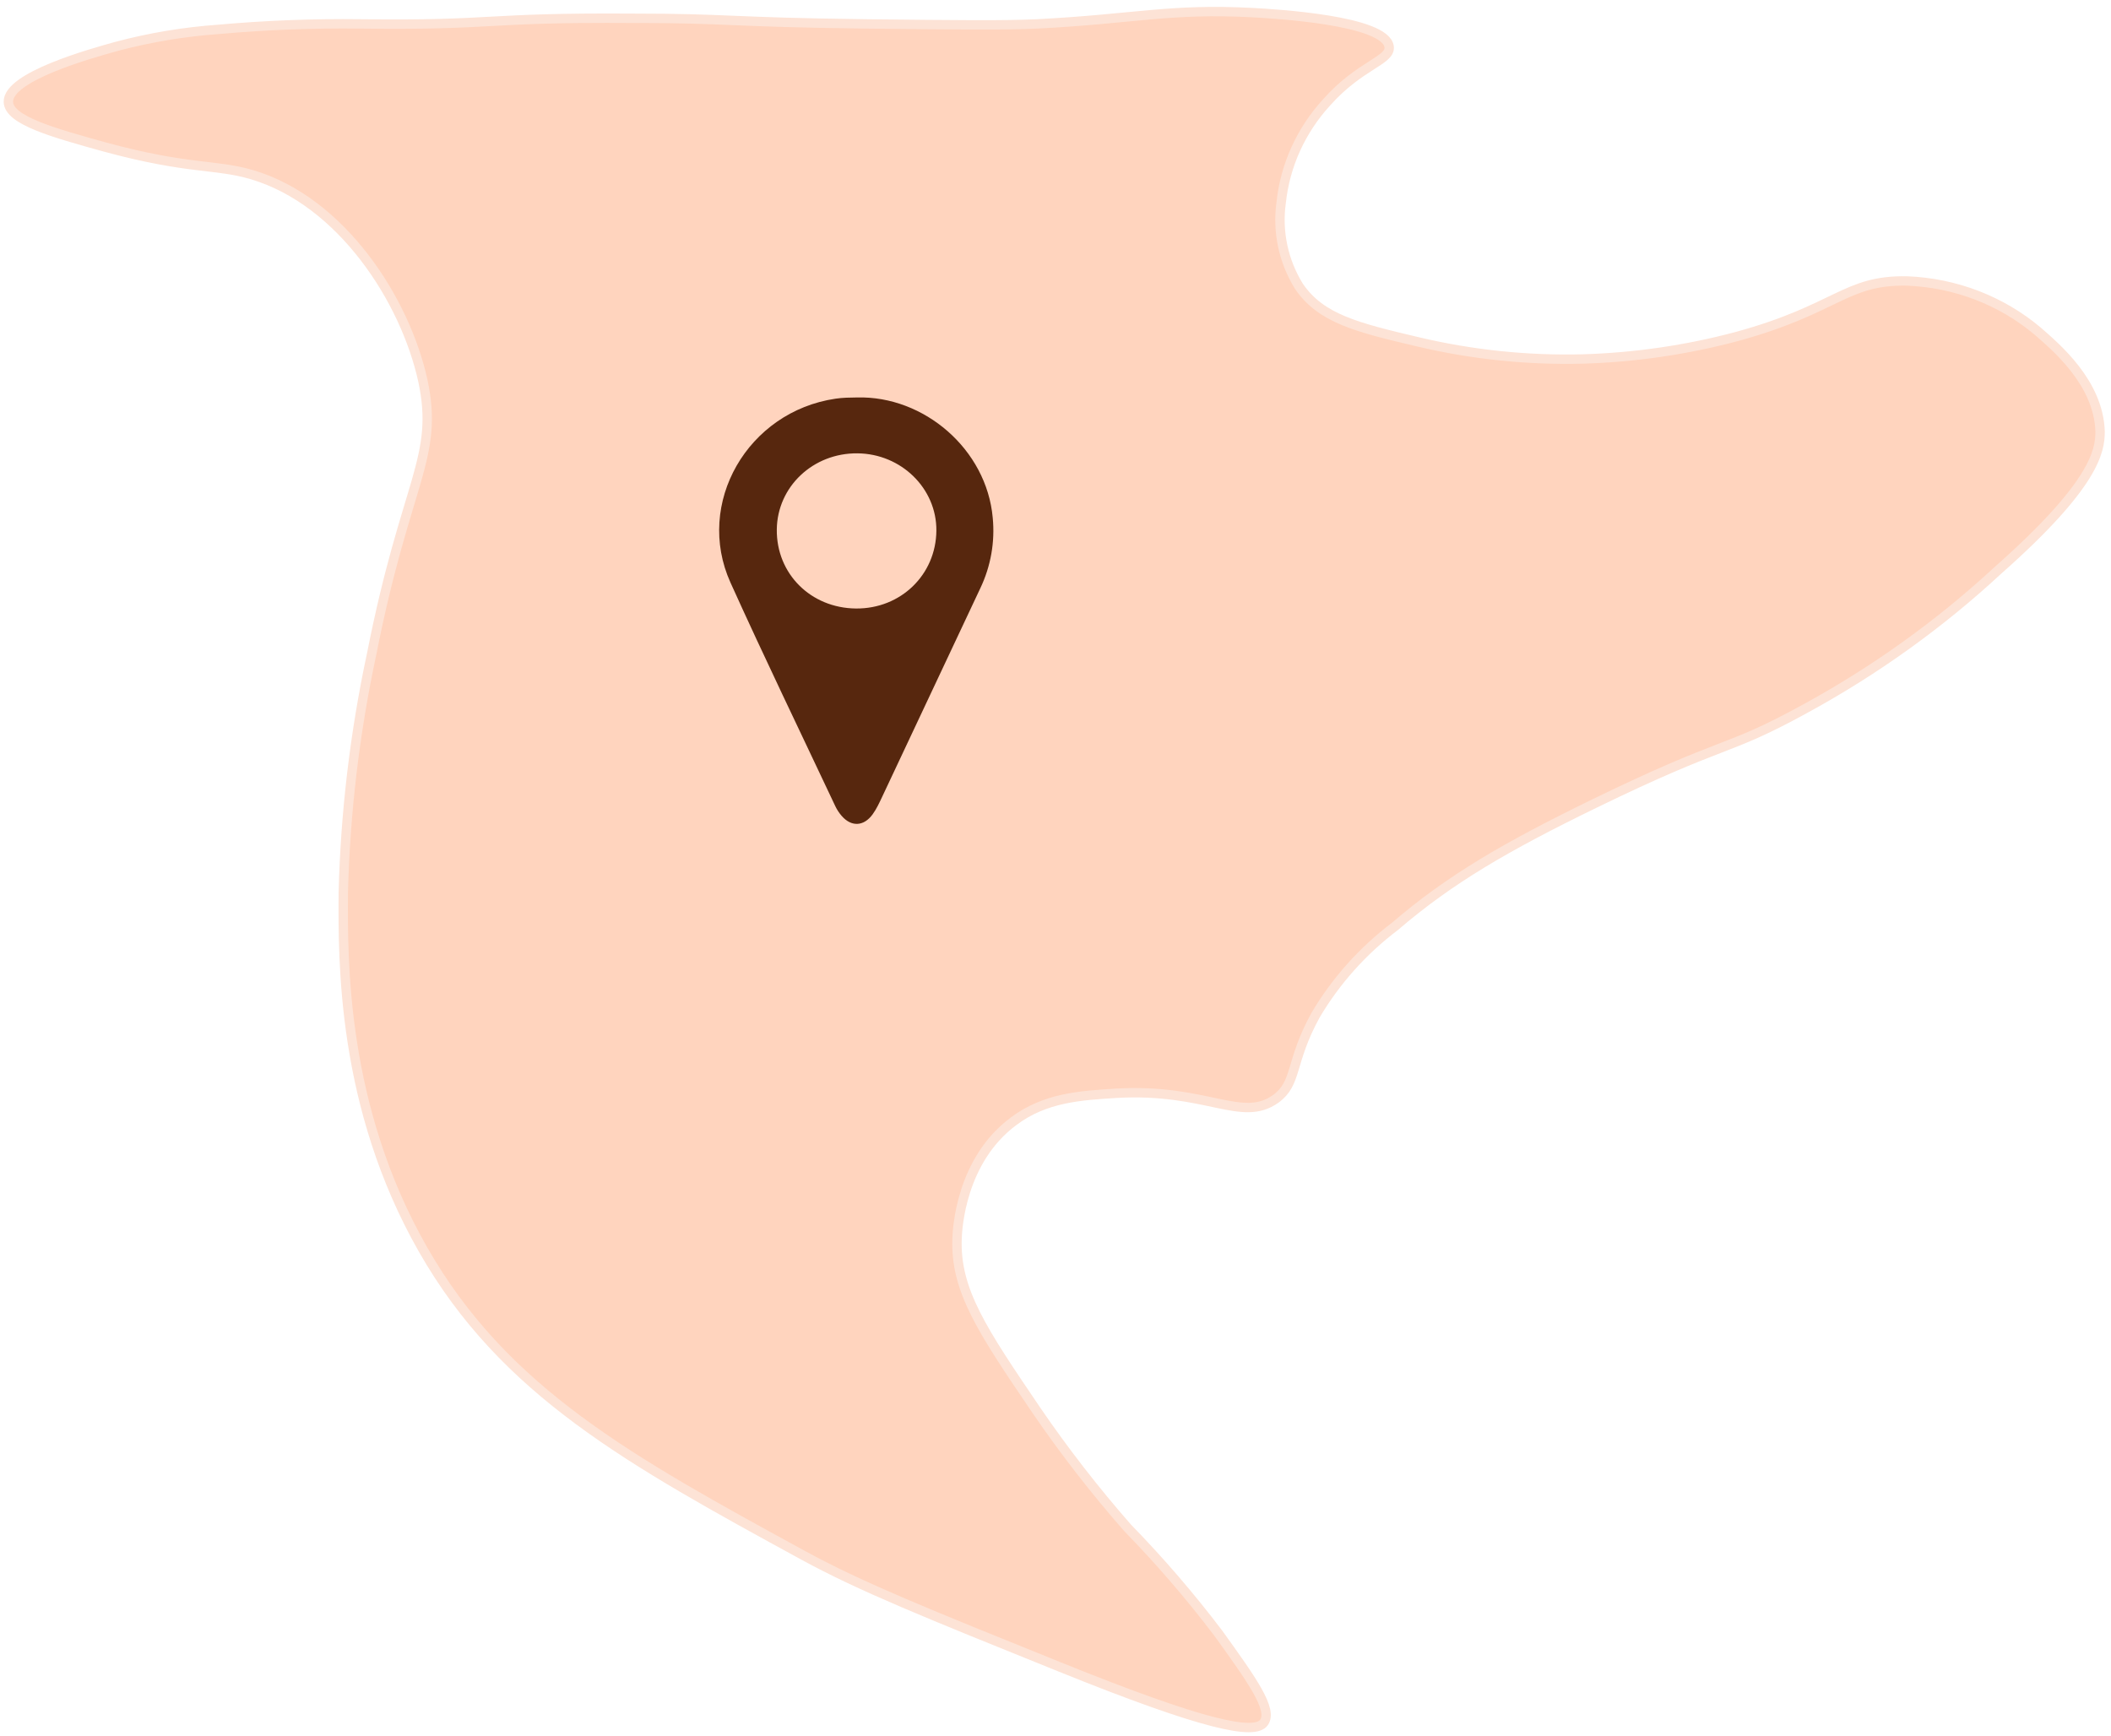 <svg width="225" height="185" viewBox="0 0 225 185" fill="none" xmlns="http://www.w3.org/2000/svg">
<path d="M0.893 10.881C0.78 8.152 9.793 5.677 12.401 4.95C15.965 4 19.617 3.39 23.305 3.13C28.33 2.68 33.376 2.486 38.422 2.548C53.011 2.73 51.272 1.839 67.504 1.948C77.671 1.948 77.501 2.366 92.335 2.548C102.086 2.657 106.98 2.712 110.514 2.548C120.945 2.02 124.648 0.874 133.53 1.347C135.779 1.475 147.703 2.13 148.062 4.986C148.251 6.46 144.963 6.896 141.391 10.917C138.661 13.904 136.969 17.638 136.553 21.597C136.122 24.689 136.788 27.83 138.443 30.512C140.786 33.951 144.585 34.897 151.161 36.443C156.908 37.804 162.819 38.416 168.735 38.263C174.262 38.098 179.75 37.298 185.08 35.879C195.814 32.95 196.664 29.821 203.259 29.948C208.4 30.146 213.315 32.034 217.186 35.297C219.076 36.953 223.668 40.755 223.838 45.977C223.838 48.033 223.347 51.599 212.934 60.805C206.729 66.551 199.796 71.521 192.299 75.597C183.739 80.291 184.192 78.708 169.887 85.676C160.552 90.225 154.524 93.718 148.685 98.739C145.243 101.344 142.361 104.57 140.201 108.237C137.442 113.276 138.311 115.423 135.968 117.133C132.321 119.717 128.617 115.969 118.96 116.533C115.181 116.77 111.402 116.988 108.057 119.499C102.388 123.683 102.048 131.034 102.01 131.961C101.783 137.547 104.693 141.823 110.495 150.374C113.462 154.708 116.692 158.87 120.17 162.837C123.638 166.396 126.876 170.157 129.864 174.099C133.435 179.065 135.703 182.213 134.72 183.596C133.738 184.978 128.485 183.96 112.914 177.665C98.798 171.97 91.749 169.132 85.645 165.802C67.164 155.704 53.748 148.372 45.074 133.162C36.4 117.952 36.551 102.415 36.589 95.173C36.803 86.613 37.815 78.088 39.613 69.702C43.26 51.217 46.831 48.833 45.074 40.592C43.184 31.95 36.4 21.47 26.895 18.631C22.908 17.449 20.187 18.122 11.154 15.666C5.636 14.138 0.969 12.828 0.893 10.881Z" fill="#FFD4BE" stroke="#FDE3D6" stroke-miterlimit="10"/>
<path d="M91.339 42.365C98.487 42.172 105.156 47.889 105.809 55.182C106.061 57.756 105.606 60.349 104.489 62.694C100.994 70.117 97.502 77.539 94.011 84.962C93.713 85.594 93.421 86.23 93.005 86.803C92.069 88.092 90.743 88.162 89.706 86.963C89.434 86.648 89.206 86.299 89.028 85.925C85.29 77.99 81.469 70.091 77.858 62.099C74.035 53.638 79.696 43.87 89.052 42.496C89.818 42.382 90.575 42.373 91.339 42.365ZM91.226 64.86C96.001 64.908 99.766 61.263 99.803 56.557C99.838 52.065 96.057 48.363 91.389 48.321C86.657 48.277 82.845 51.878 82.795 56.439C82.743 61.151 86.407 64.812 91.226 64.86Z" fill="#57270E"/>
</svg>
